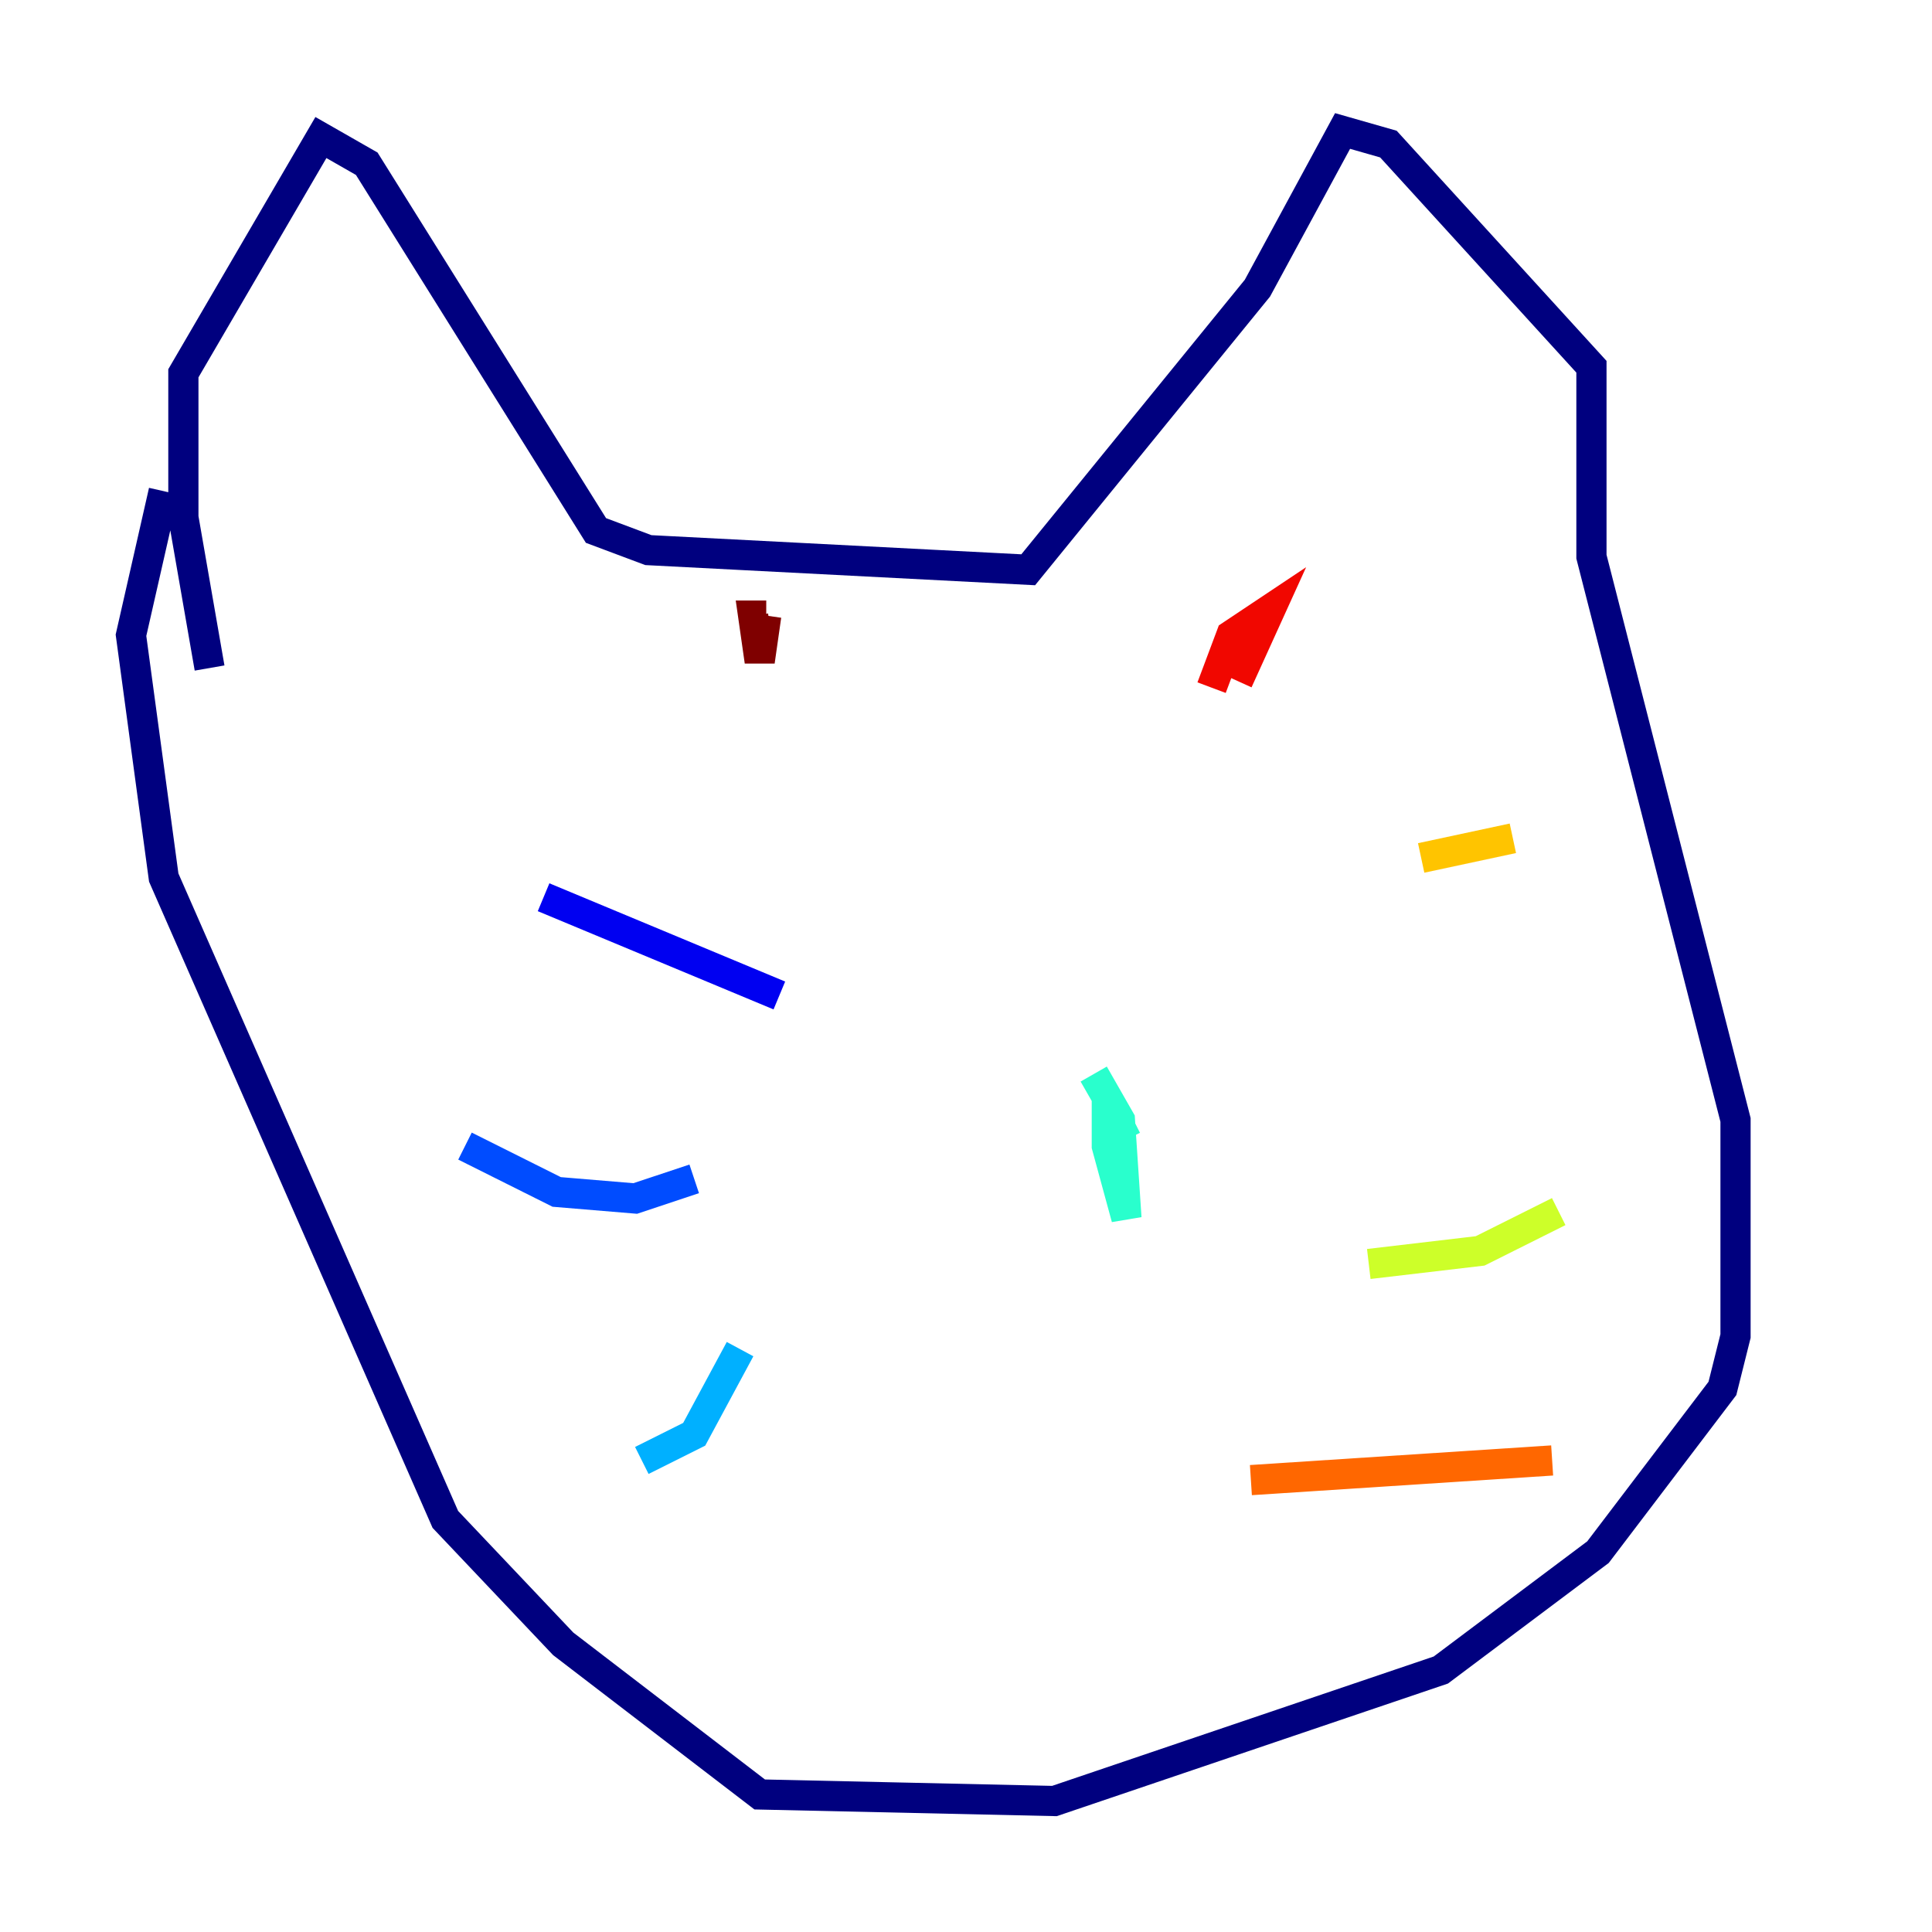 <?xml version="1.0" encoding="utf-8" ?>
<svg baseProfile="tiny" height="128" version="1.2" viewBox="0,0,128,128" width="128" xmlns="http://www.w3.org/2000/svg" xmlns:ev="http://www.w3.org/2001/xml-events" xmlns:xlink="http://www.w3.org/1999/xlink"><defs /><polyline fill="none" points="13.885,44.258 12.149,34.278 12.149,24.732 21.261,9.112 24.298,10.848 39.485,35.146 42.956,36.447 68.122,37.749 83.308,19.091 88.949,8.678 91.986,9.546 105.437,24.298 105.437,36.881 114.983,74.197 114.983,88.515 114.115,91.986 105.871,102.834 95.458,110.644 69.858,119.322 50.332,118.888 37.315,108.909 29.505,100.664 10.848,58.142 8.678,42.088 10.848,32.542" stroke="#00007f" stroke-width="2" /><polyline fill="none" points="51.634,65.953 36.014,59.444" stroke="#0000f1" stroke-width="2" /><polyline fill="none" points="45.993,78.102 42.088,79.403 36.881,78.969 30.807,75.932" stroke="#004cff" stroke-width="2" /><polyline fill="none" points="49.031,89.383 45.993,95.024 42.522,96.759" stroke="#00b0ff" stroke-width="2" /><polyline fill="none" points="72.461,71.159 74.197,74.197 74.63,80.705 73.329,75.932 73.329,72.895 74.63,75.498" stroke="#29ffcd" stroke-width="2" /><polyline fill="none" points="96.325,65.085 96.325,65.085" stroke="#7cff79" stroke-width="2" /><polyline fill="none" points="90.685,83.742 98.061,82.875 103.268,80.271" stroke="#cdff29" stroke-width="2" /><polyline fill="none" points="94.156,56.841 100.231,55.539" stroke="#ffc400" stroke-width="2" /><polyline fill="none" points="82.875,98.061 102.834,96.759" stroke="#ff6700" stroke-width="2" /><polyline fill="none" points="80.271,45.559 81.573,42.088 84.176,40.352 82.007,45.125" stroke="#f10700" stroke-width="2" /><polyline fill="none" points="50.766,40.786 50.332,43.824 49.898,40.786 50.766,40.786" stroke="#7f0000" stroke-width="2" /></svg>